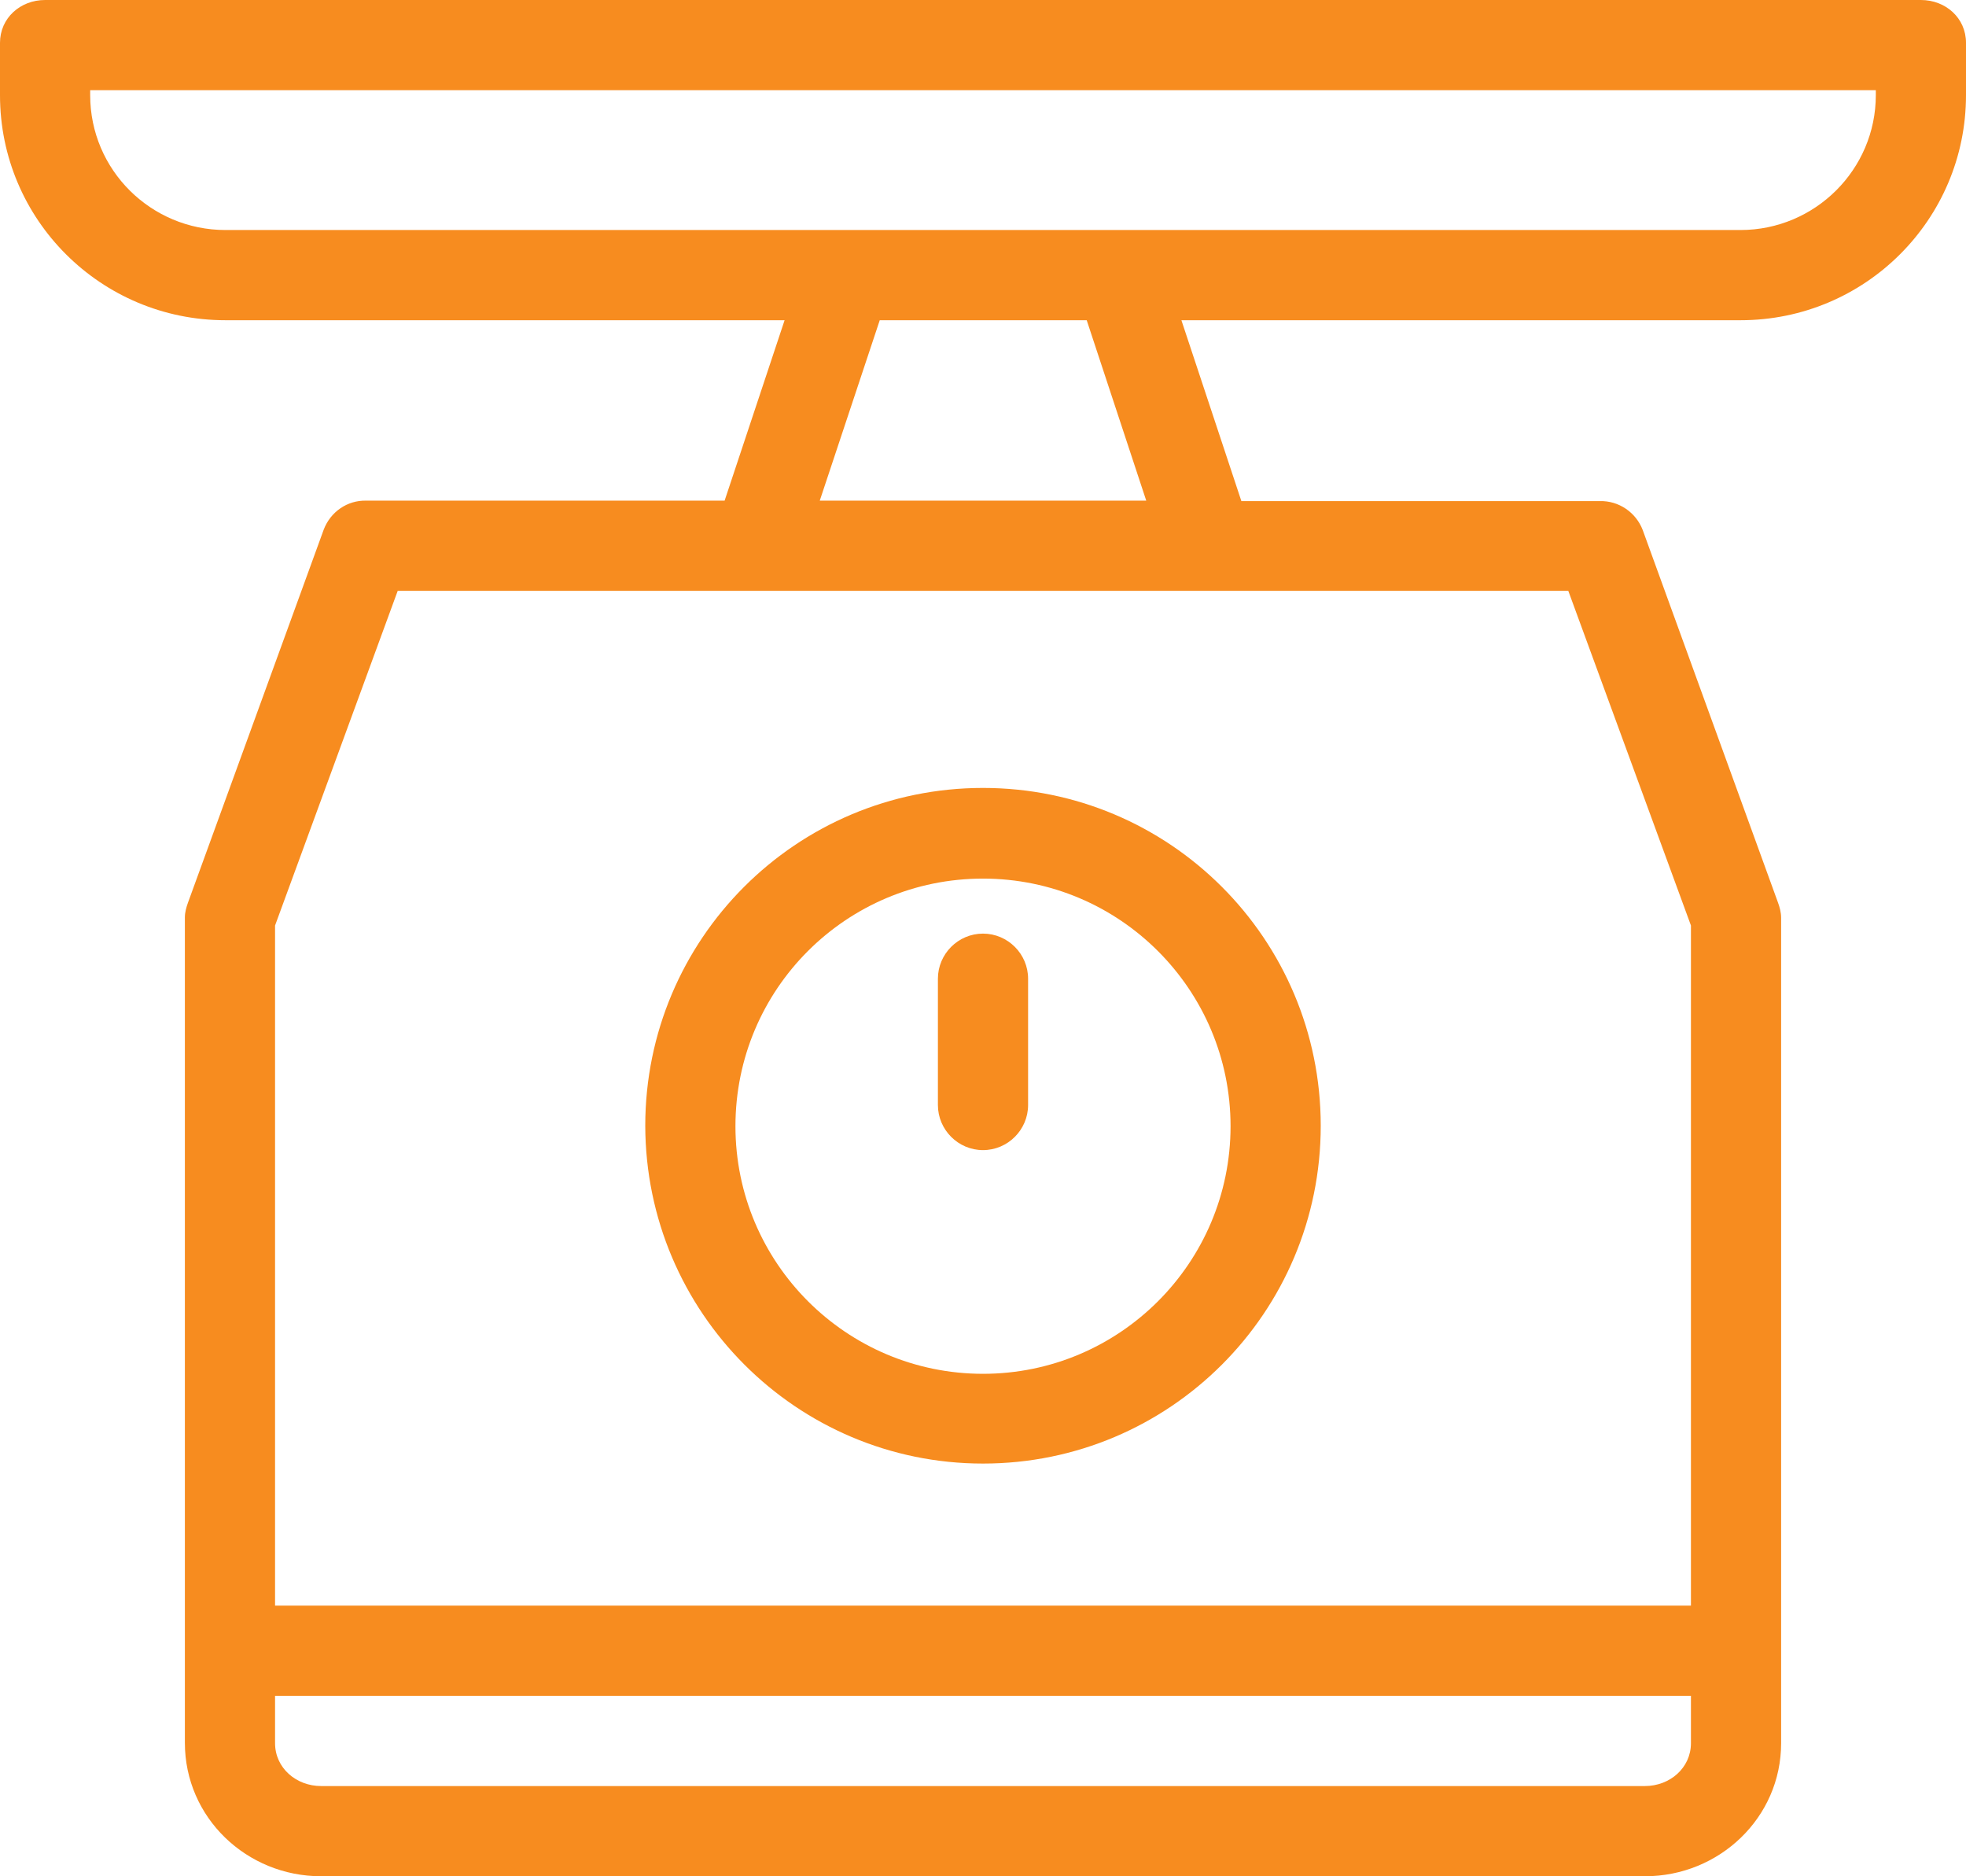 <?xml version="1.0" encoding="utf-8"?>
<!-- Generator: Adobe Illustrator 22.0.1, SVG Export Plug-In . SVG Version: 6.00 Build 0)  -->
<svg version="1.1" id="Layer_1" xmlns="http://www.w3.org/2000/svg" xmlns:xlink="http://www.w3.org/1999/xlink" x="0px" y="0px"
	 viewBox="0 0 436 416" style="enable-background:new 0 0 436 416;" xml:space="preserve">
	 <g fill="#f78c1f">
<path d="M426,0H10C4.5,0,0,4,0,9.5v11.6C0,48.7,22.4,71,50,71h124l-13.3,40H81.2c-4.2-0.1-7.9,2.5-9.4,6.4l-30.1,82.7
	c-0.4,1.1-0.7,2.2-0.7,3.3v183C41,403,54.7,416,71.2,416h293.6c16.5,0,30.2-13,30.2-29.5v-183c0-1.2-0.3-2.3-0.7-3.4l-30-82.6
	c-1.5-3.9-5.3-6.5-9.5-6.4h-79.5L262,71h124c27.6,0,50-22.3,50-49.9V9.5C436,4,431.5,0,426,0z M364.8,396H71.2
	c-5.5,0-10.2-4-10.2-9.5V376h314v10.5C375,392,370.3,396,364.8,396z M375,205.2V356H61V205.2L88.2,131h259.6L375,205.2z M254.2,111
	h-72.4l13.3-40h45.9L254.2,111z M416,21.1c0,16.5-13.5,29.9-30,29.9H50c-16.5,0-30-13.3-30-29.9V20h396V21.1z"/>
<path d="M218,324.5c41.4,0,74.9-33.5,74.9-74.9c0-41.4-33.5-74.9-74.9-74.9c-41.4,0-74.9,33.5-74.9,74.9
	C143.2,291,176.7,324.5,218,324.5z M218,194.8c30.3,0,54.9,24.6,54.9,54.9s-24.6,54.9-54.9,54.9s-54.9-24.6-54.9-54.9
	C163.1,219.3,187.7,194.8,218,194.8z"/>
<path d="M218,255c5.5,0,10-4.5,10-10v-28c0-5.5-4.5-10-10-10s-10,4.5-10,10v28C208,250.5,212.5,255,218,255z"/>
</g>
</svg>
